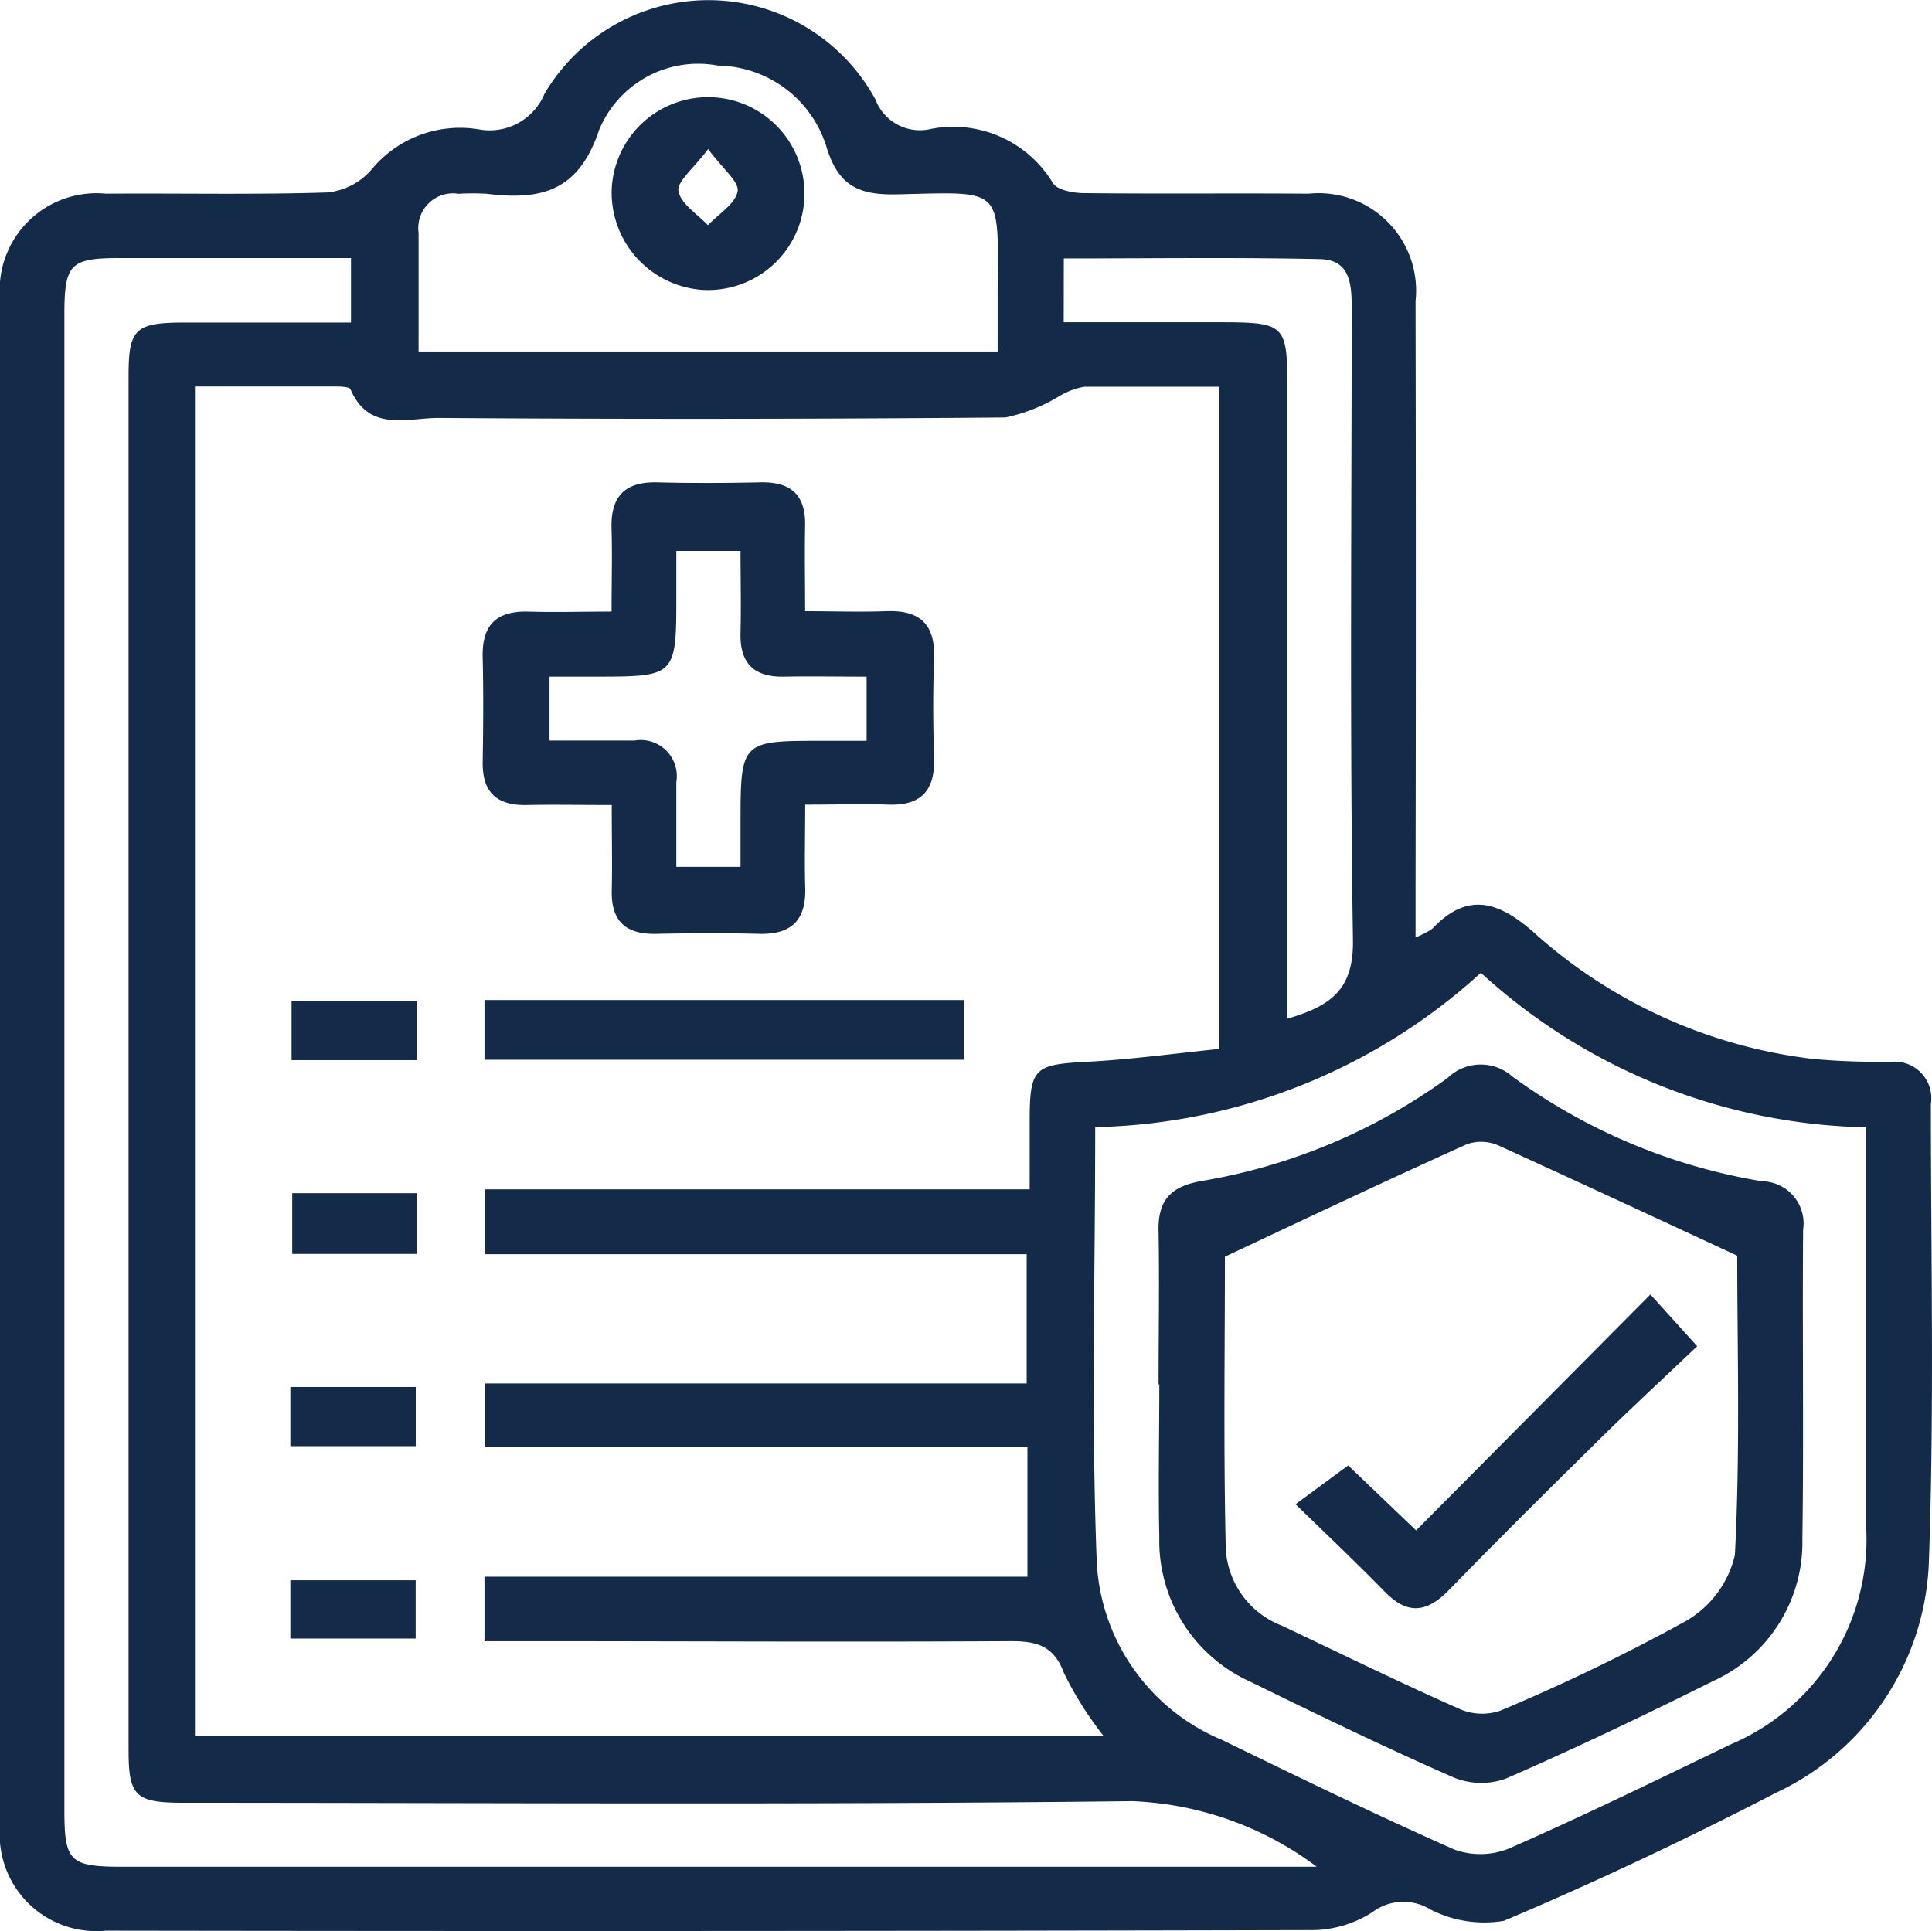 <svg id="Group_855" data-name="Group 855" xmlns="http://www.w3.org/2000/svg" xmlns:xlink="http://www.w3.org/1999/xlink" width="20.613" height="20.607" viewBox="0 0 20.613 20.607">
  <defs>
    <clipPath id="clip-path">
      <rect id="Rectangle_546" data-name="Rectangle 546" width="20.613" height="20.607" fill="none"/>
    </clipPath>
  </defs>
  <g id="Group_831" data-name="Group 831" clip-path="url(#clip-path)">
    <path id="Path_5315" data-name="Path 5315" d="M15.109,10a.858.858,0,0,0,.173-.09c.366-.387.69-.3,1.065.024A5.4,5.4,0,0,0,19.3,11.294c.284.031.571.036.856.039a.39.39,0,0,1,.445.446c0,1.616.037,3.234-.02,4.849a2.833,2.833,0,0,1-1.629,2.5c-.951.492-1.921.951-2.907,1.368a1.261,1.261,0,0,1-.785-.122.549.549,0,0,0-.618.03,1.207,1.207,0,0,1-.681.191q-6.416.016-12.831.006A1.031,1.031,0,0,1,0,19.489Q0,11.336,0,3.182A1.033,1.033,0,0,1,1.131,2.067c.787-.006,1.574.012,2.36-.013a.714.714,0,0,0,.469-.24,1.223,1.223,0,0,1,1.15-.433A.634.634,0,0,0,5.81,1a2.029,2.029,0,0,1,3.53.061.508.508,0,0,0,.56.322,1.242,1.242,0,0,1,1.333.569c.044.076.215.108.328.109.8.009,1.6,0,2.4.006a1.041,1.041,0,0,1,1.142,1.147q.006,3.133,0,6.265V10m-2.093,1.189V4.127c-.5,0-.972,0-1.443,0a.787.787,0,0,0-.255.094,1.815,1.815,0,0,1-.585.234q-3.025.026-6.05.005c-.332,0-.739.154-.937-.305-.012-.028-.1-.03-.16-.031-.5,0-.992,0-1.5,0v14.4h9.695a3.745,3.745,0,0,1-.422-.669c-.112-.306-.307-.345-.588-.343-1.716.01-3.432,0-5.149,0H5.169v-.688h5.793V15.44H5.172v-.678h5.782V13.383H5.177v-.692h5.809c0-.275,0-.5,0-.731,0-.567.053-.6.605-.63.478-.024.955-.091,1.423-.138m1.035,8.727a3.509,3.509,0,0,0-1.97-.7c-3.374.04-6.749.018-10.124.017-.509,0-.583-.07-.583-.561q0-7.336,0-14.671c0-.492.073-.56.582-.562.6,0,1.193,0,1.791,0V2.754c-.843,0-1.657,0-2.47,0-.525,0-.588.064-.588.6q0,7.979,0,15.958c0,.553.056.607.623.607H14.051m-2.366-7.892c0,1.575-.043,3.1.016,4.629a2.175,2.175,0,0,0,1.336,1.909c.822.4,1.644.8,2.479,1.17a.814.814,0,0,0,.589-.013c.8-.351,1.581-.733,2.365-1.111a2.375,2.375,0,0,0,1.442-2.289c0-1.144,0-2.288,0-3.432v-.861A6.27,6.27,0,0,1,15.8,10.38a6.3,6.3,0,0,1-4.114,1.647M4.466,3.751h6.178c0-.229,0-.427,0-.626.007-1.141.073-1.077-1.071-1.051-.394.009-.624-.078-.753-.5A1.232,1.232,0,0,0,7.66.7a1.144,1.144,0,0,0-1.268.687c-.221.665-.631.751-1.2.681a2.568,2.568,0,0,0-.3,0,.371.371,0,0,0-.426.417c0,.413,0,.825,0,1.267m6.883-.313h1.632c.742,0,.754.012.754.733q0,3.107,0,6.214v.484c.472-.137.707-.317.7-.837-.034-2.242-.015-4.485-.013-6.728,0-.256-.008-.533-.337-.54-.909-.02-1.818-.007-2.735-.007Z" transform="translate(0 0)" fill="#142a49"/>
    <path id="Path_5316" data-name="Path 5316" d="M61.351,63.467c-.335,0-.618-.006-.9,0-.319.008-.479-.131-.474-.458.006-.371.009-.742,0-1.113-.01-.341.135-.5.483-.493.282.009.564,0,.892,0,0-.317.008-.6,0-.879-.012-.339.13-.505.48-.5.371.01.742.008,1.113,0,.32-.006.478.134.472.461-.006.284,0,.568,0,.914.3,0,.579.01.857,0,.359-.016.532.131.519.5s-.011.714,0,1.07c.01.34-.135.505-.483.494-.282-.009-.564,0-.892,0,0,.317-.008.6,0,.879.012.339-.131.505-.48.5-.371-.009-.742-.008-1.113,0-.321.006-.478-.135-.471-.461.006-.284,0-.568,0-.914m-.664-1.373v.685c.316,0,.612,0,.909,0a.385.385,0,0,1,.444.443c0,.3,0,.593,0,.905h.685c0-.164,0-.3,0-.445,0-.9,0-.9.882-.9h.463v-.685c-.312,0-.6-.005-.879,0-.323.007-.474-.142-.466-.465.007-.295,0-.59,0-.876h-.685c0,.174,0,.316,0,.458,0,.882,0,.882-.861.883h-.492" transform="translate(-54.827 -54.877)" fill="#142a49"/>
    <rect id="Rectangle_541" data-name="Rectangle 541" width="5.114" height="0.637" transform="translate(5.169 10.671)" fill="#142a49"/>
    <rect id="Rectangle_542" data-name="Rectangle 542" width="1.338" height="0.633" transform="translate(3.111 10.679)" fill="#142a49"/>
    <rect id="Rectangle_543" data-name="Rectangle 543" width="1.327" height="0.648" transform="translate(3.118 12.732)" fill="#142a49"/>
    <rect id="Rectangle_544" data-name="Rectangle 544" width="1.338" height="0.631" transform="translate(3.098 14.8)" fill="#142a49"/>
    <rect id="Rectangle_545" data-name="Rectangle 545" width="1.337" height="0.622" transform="translate(3.098 16.862)" fill="#142a49"/>
    <path id="Path_5317" data-name="Path 5317" d="M143.962,135.76c0-.543.01-1.087,0-1.63-.009-.334.126-.483.459-.541a6.212,6.212,0,0,0,2.625-1.1.509.509,0,0,1,.692-.014,6.242,6.242,0,0,0,2.664,1.117.45.45,0,0,1,.437.517c-.009,1.1.008,2.2-.008,3.3a1.625,1.625,0,0,1-.951,1.515c-.728.363-1.463.714-2.209,1.04a.776.776,0,0,1-.559-.01c-.732-.321-1.452-.67-2.17-1.022a1.649,1.649,0,0,1-.972-1.545c-.012-.543,0-1.087,0-1.63m.7-1.363c0,.954-.016,2.037.009,3.119a.934.934,0,0,0,.6.821c.632.3,1.259.607,1.9.891a.6.6,0,0,0,.433.014,20.792,20.792,0,0,0,1.964-.948,1.1,1.1,0,0,0,.535-.711c.058-1.107.025-2.219.025-3.194-.9-.419-1.722-.8-2.549-1.177a.461.461,0,0,0-.337-.012c-.838.378-1.67.771-2.581,1.2" transform="translate(-131.601 -120.987)" fill="#142a49"/>
    <path id="Path_5318" data-name="Path 5318" d="M76.027,13.042a1.029,1.029,0,1,1,.978,1.088,1.041,1.041,0,0,1-.978-1.088m1.028-.415c-.157.21-.335.347-.316.449.025.136.2.243.314.363.113-.119.291-.226.317-.361.019-.1-.159-.24-.314-.451" transform="translate(-69.5 -11.036)" fill="#142a49"/>
    <path id="Path_5319" data-name="Path 5319" d="M164.822,160.921l.5.553c-.338.321-.682.638-1.015.966-.549.541-1.1,1.085-1.635,1.637-.237.243-.445.265-.689.011-.3-.307-.608-.6-.947-.928l.562-.414.725.693,2.5-2.518" transform="translate(-147.214 -147.109)" fill="#142a49"/>
  </g>
</svg>
